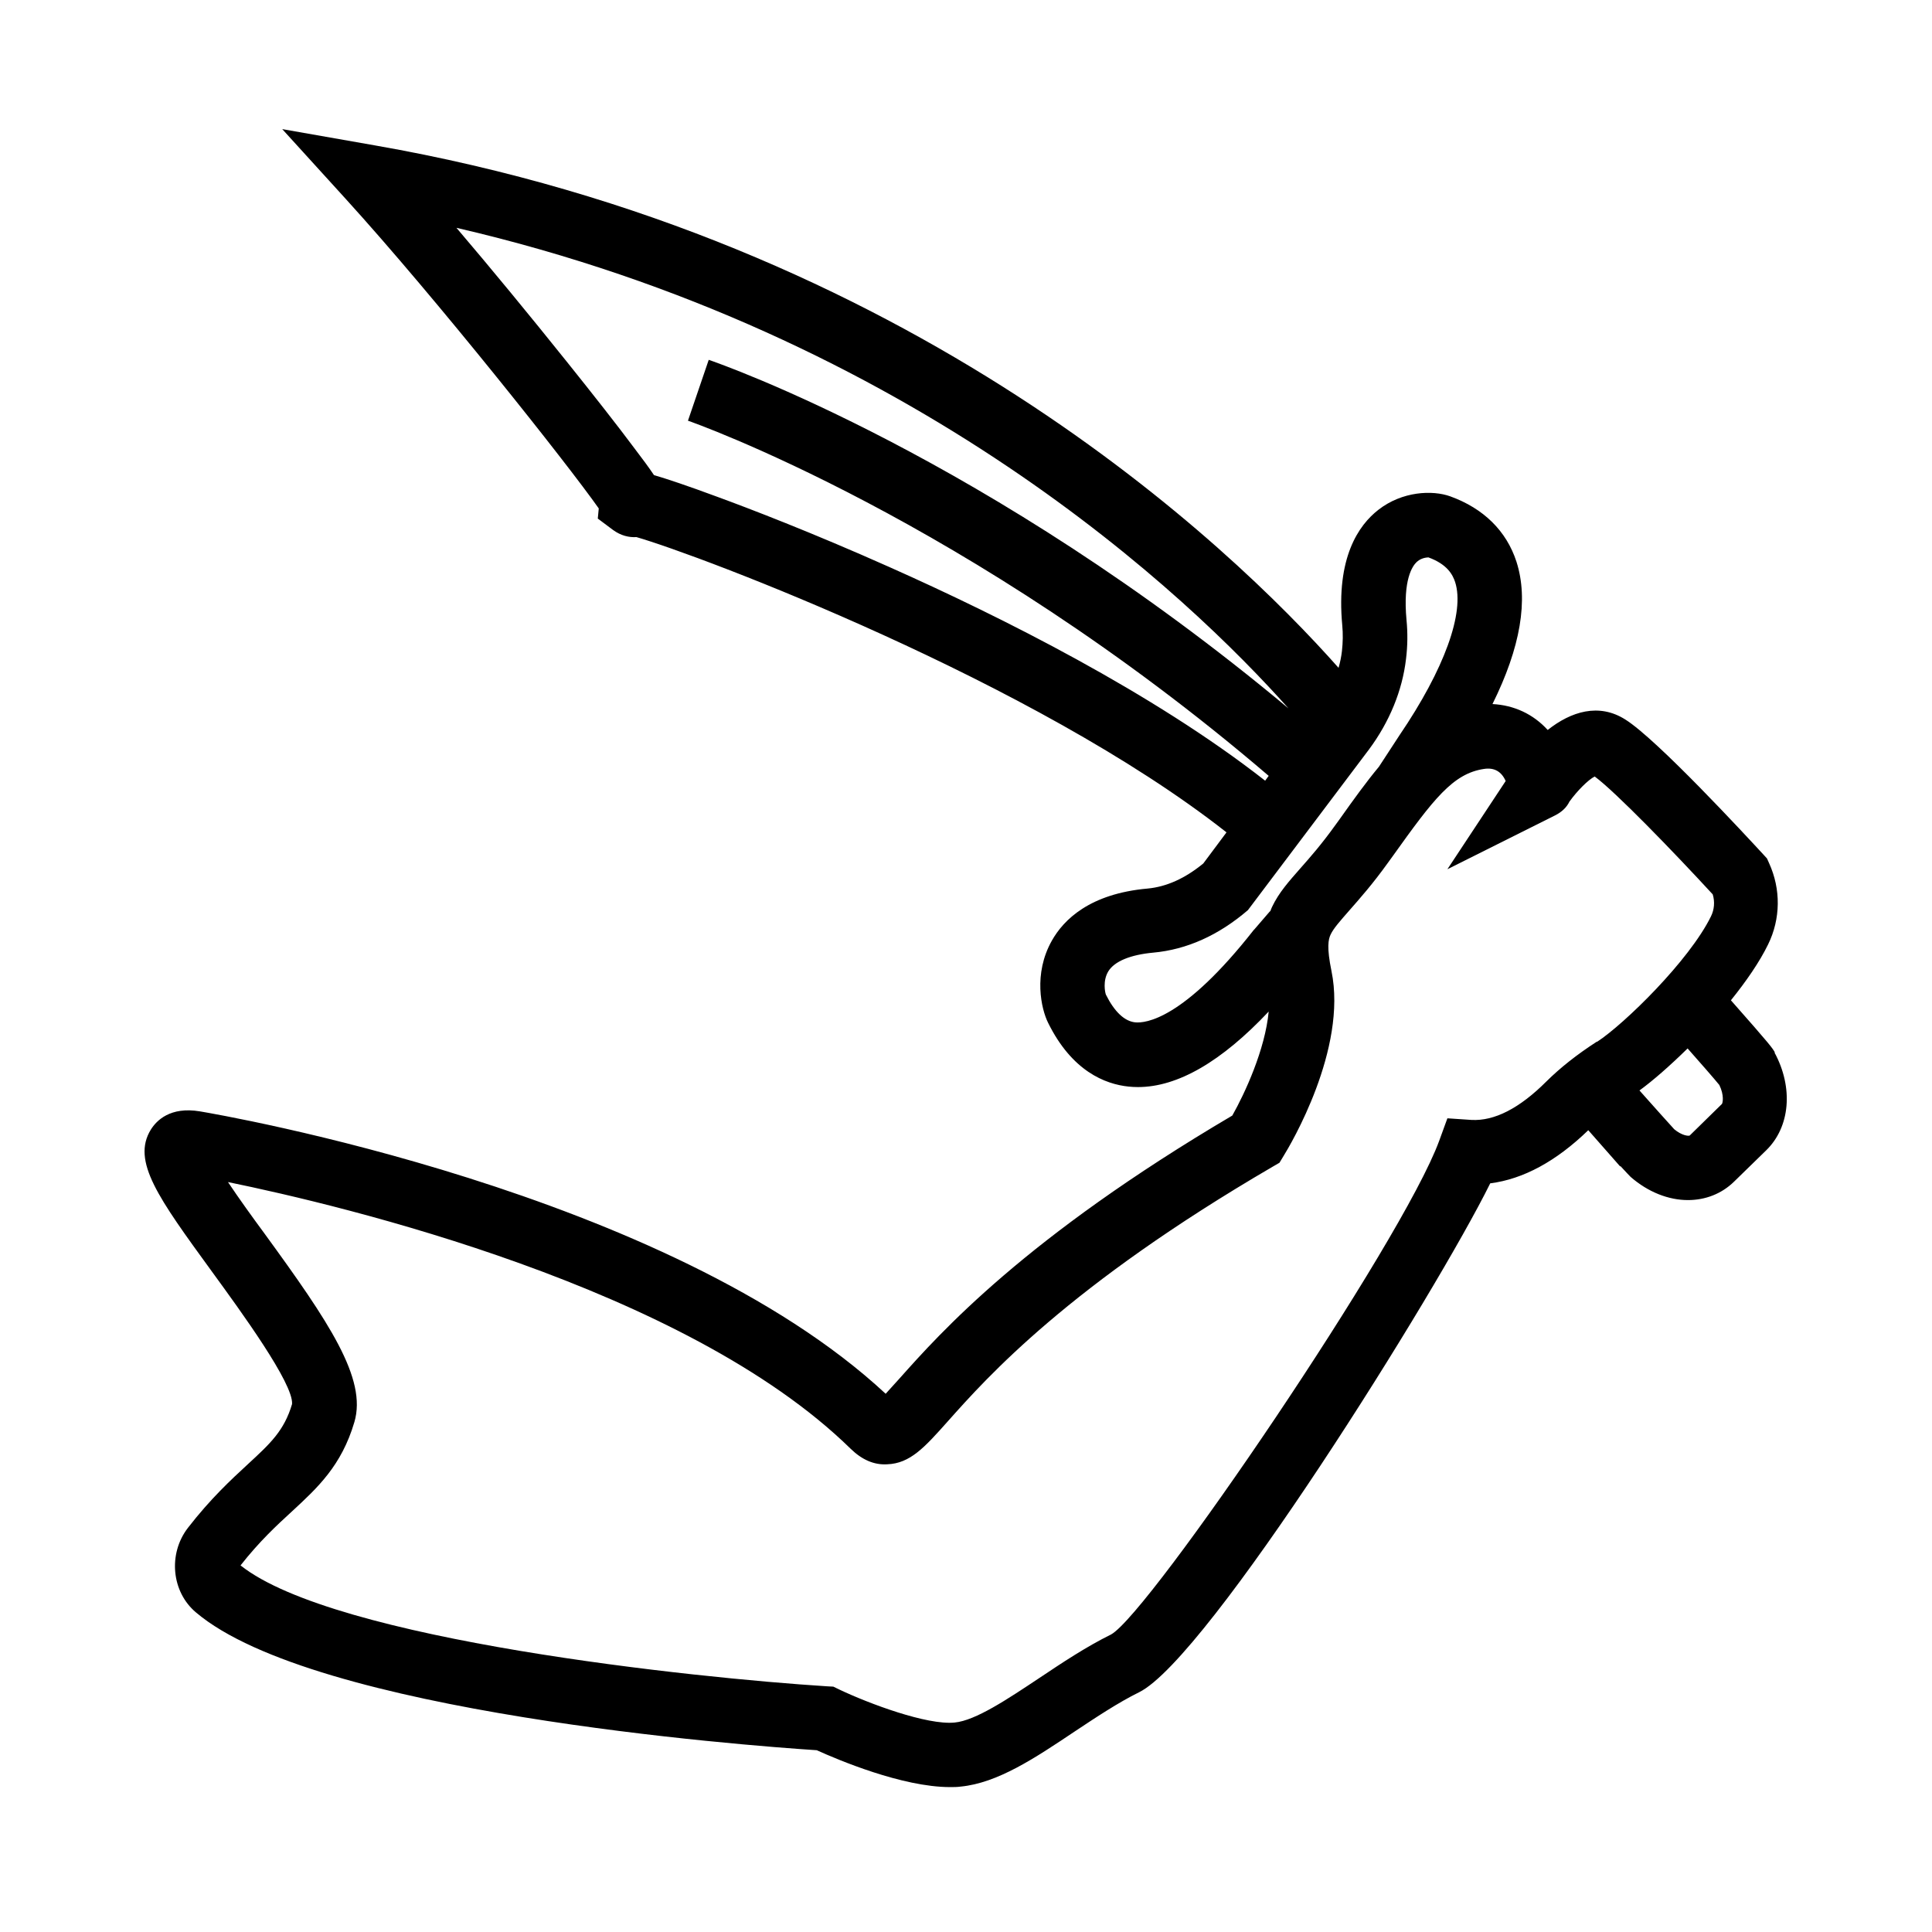 <?xml version="1.0" encoding="UTF-8"?>
<svg id="Livello_3" data-name="Livello 3" xmlns="http://www.w3.org/2000/svg" viewBox="0 0 120 120">
  <path d="m110.24,65.37c-.14-.26-.23-.41-2.73-3.24.95-1.18,1.78-2.38,2.31-3.47.78-1.59.8-3.43.06-5.05l-.13-.29-.21-.23c-1.09-1.18-6.61-7.16-8.59-8.4-1.64-1.04-3.37-.5-4.82.65-.89-.98-2.08-1.54-3.43-1.61,1.74-3.51,2.25-6.47,1.49-8.84-.62-1.91-2.04-3.31-4.11-4.06-1.11-.4-2.98-.32-4.46.83-1.24.96-2.64,2.98-2.25,7.18.05.52.04,1.06-.02,1.6-.04.35-.11.69-.21,1.04-6.74-7.6-26.54-26.63-59.86-32.45l-5.75-1.01,3.93,4.32c5.65,6.21,13.82,16.52,15.73,19.24l-.06.63.95.71c.48.35.99.47,1.45.44,3.89,1.12,24.71,8.95,36.65,18.34l-1.44,1.93c-1.13.93-2.29,1.45-3.46,1.56-3.6.32-5.22,1.94-5.95,3.24-1.16,2.06-.66,4.24-.23,5.1,1.48,3,3.54,3.81,5,3.96.19.02.39.03.58.03,2.47,0,5.19-1.58,8.12-4.69-.22,2.36-1.48,5.08-2.26,6.46-12.88,7.59-18.13,13.48-20.67,16.33-.29.32-.6.67-.86.95-13.51-12.56-41.4-17.34-42.59-17.54-1.85-.31-2.7.57-3.05,1.13-1.21,1.96.47,4.25,3.8,8.83,1.77,2.43,5.07,6.95,4.97,8.22-.49,1.65-1.34,2.44-2.74,3.73-1.04.96-2.32,2.14-3.73,3.96-1.24,1.61-1.02,3.97.5,5.25,7.36,6.24,33.99,8.26,38.56,8.56,1.28.58,5.3,2.29,8.28,2.29.22,0,.44,0,.65-.03,2.3-.22,4.62-1.77,7.07-3.41,1.34-.89,2.72-1.81,4.02-2.45,4.27-2.1,18.52-24.94,21.81-31.61,2.05-.26,4.1-1.37,6.09-3.3l1.98,2.25.02-.02c.32.35.56.6.63.67,1.09.95,2.36,1.44,3.56,1.44,1.07,0,2.08-.38,2.86-1.14l2-1.95c1.49-1.45,1.7-3.89.52-6.07Zm-55-30.15c-4.84-2.16-8.77-3.66-10.68-4.36-1.89-.7-3.12-1.11-3.94-1.35-.32-.48-.73-1.03-1.21-1.66-1.05-1.41-2.55-3.32-4.21-5.39-2.34-2.92-4.71-5.8-6.85-8.31,28.48,6.6,45.55,22.97,51.68,29.85-18.71-15.63-35.28-21.4-36.01-21.65l-1.29,3.78c.18.06,17.41,6.09,36.07,22.06l-.22.3c-6.96-5.45-16.4-10.18-23.34-13.27Zm22.65,22.52c-4.39,5.6-6.75,5.82-7.38,5.76-.67-.07-1.29-.66-1.82-1.72-.05-.12-.21-.86.15-1.45.38-.62,1.37-1.03,2.79-1.16,2.08-.19,4.05-1.07,5.88-2.64l7.52-9.98c1.27-1.71,2.07-3.65,2.3-5.62.1-.81.11-1.63.03-2.43-.23-2.5.37-3.35.64-3.6.34-.31.76-.27.72-.28,1.18.43,1.51,1.08,1.66,1.53.61,1.89-.67,5.42-3.45,9.51l-1.28,1.96h0c-.79.95-1.57,2.03-2.42,3.23l-.29.4c-.84,1.17-1.54,1.97-2.16,2.67-.72.82-1.35,1.52-1.77,2.41h0c-.04.09-.08.18-.11.27h-.02s-.99,1.15-.99,1.15Zm21.29,6.96c-1.25.81-2.27,1.62-3.13,2.47-1.68,1.68-3.24,2.47-4.66,2.39l-1.49-.1-.51,1.4c-2.3,6.27-18,29.35-20.38,30.66-1.54.76-3.03,1.75-4.48,2.72-1.94,1.29-3.94,2.63-5.24,2.75-1.71.17-5.31-1.17-7.18-2.06l-.35-.17-.38-.02c-8.21-.52-30.59-2.86-36.44-7.51,1.17-1.49,2.25-2.49,3.2-3.36,1.58-1.46,3.07-2.83,3.87-5.54.8-2.7-1.58-6.22-5.58-11.71-.73-.99-1.59-2.18-2.27-3.2,7.12,1.46,28.41,6.51,38.68,16.57.69.67,1.44,1.01,2.26.96,1.43-.05,2.32-1.04,3.78-2.68,2.43-2.73,7.49-8.41,20.16-15.8l.43-.25.26-.43c.41-.66,3.97-6.63,2.97-11.48-.3-1.46-.2-1.96-.05-2.27.18-.38.59-.84,1.15-1.48.65-.74,1.46-1.65,2.42-2.99l.29-.4c2.53-3.54,3.73-5.12,5.66-5.41.64-.1,1.09.16,1.35.75l-3.62,5.48,6.68-3.34c.46-.23.74-.53.9-.86.49-.68,1.17-1.36,1.57-1.56,1.29.95,4.9,4.68,7.33,7.32.14.45.1.95-.11,1.37-1.35,2.75-5.39,6.69-7.06,7.78Zm7.75,3.89l-1.98,1.94c-.09.04-.49,0-.96-.39-.26-.28-1.27-1.41-2.16-2.41.84-.61,1.9-1.54,2.99-2.61.77.87,1.68,1.91,1.97,2.27.31.63.22,1.12.15,1.2Z"/>
</svg>